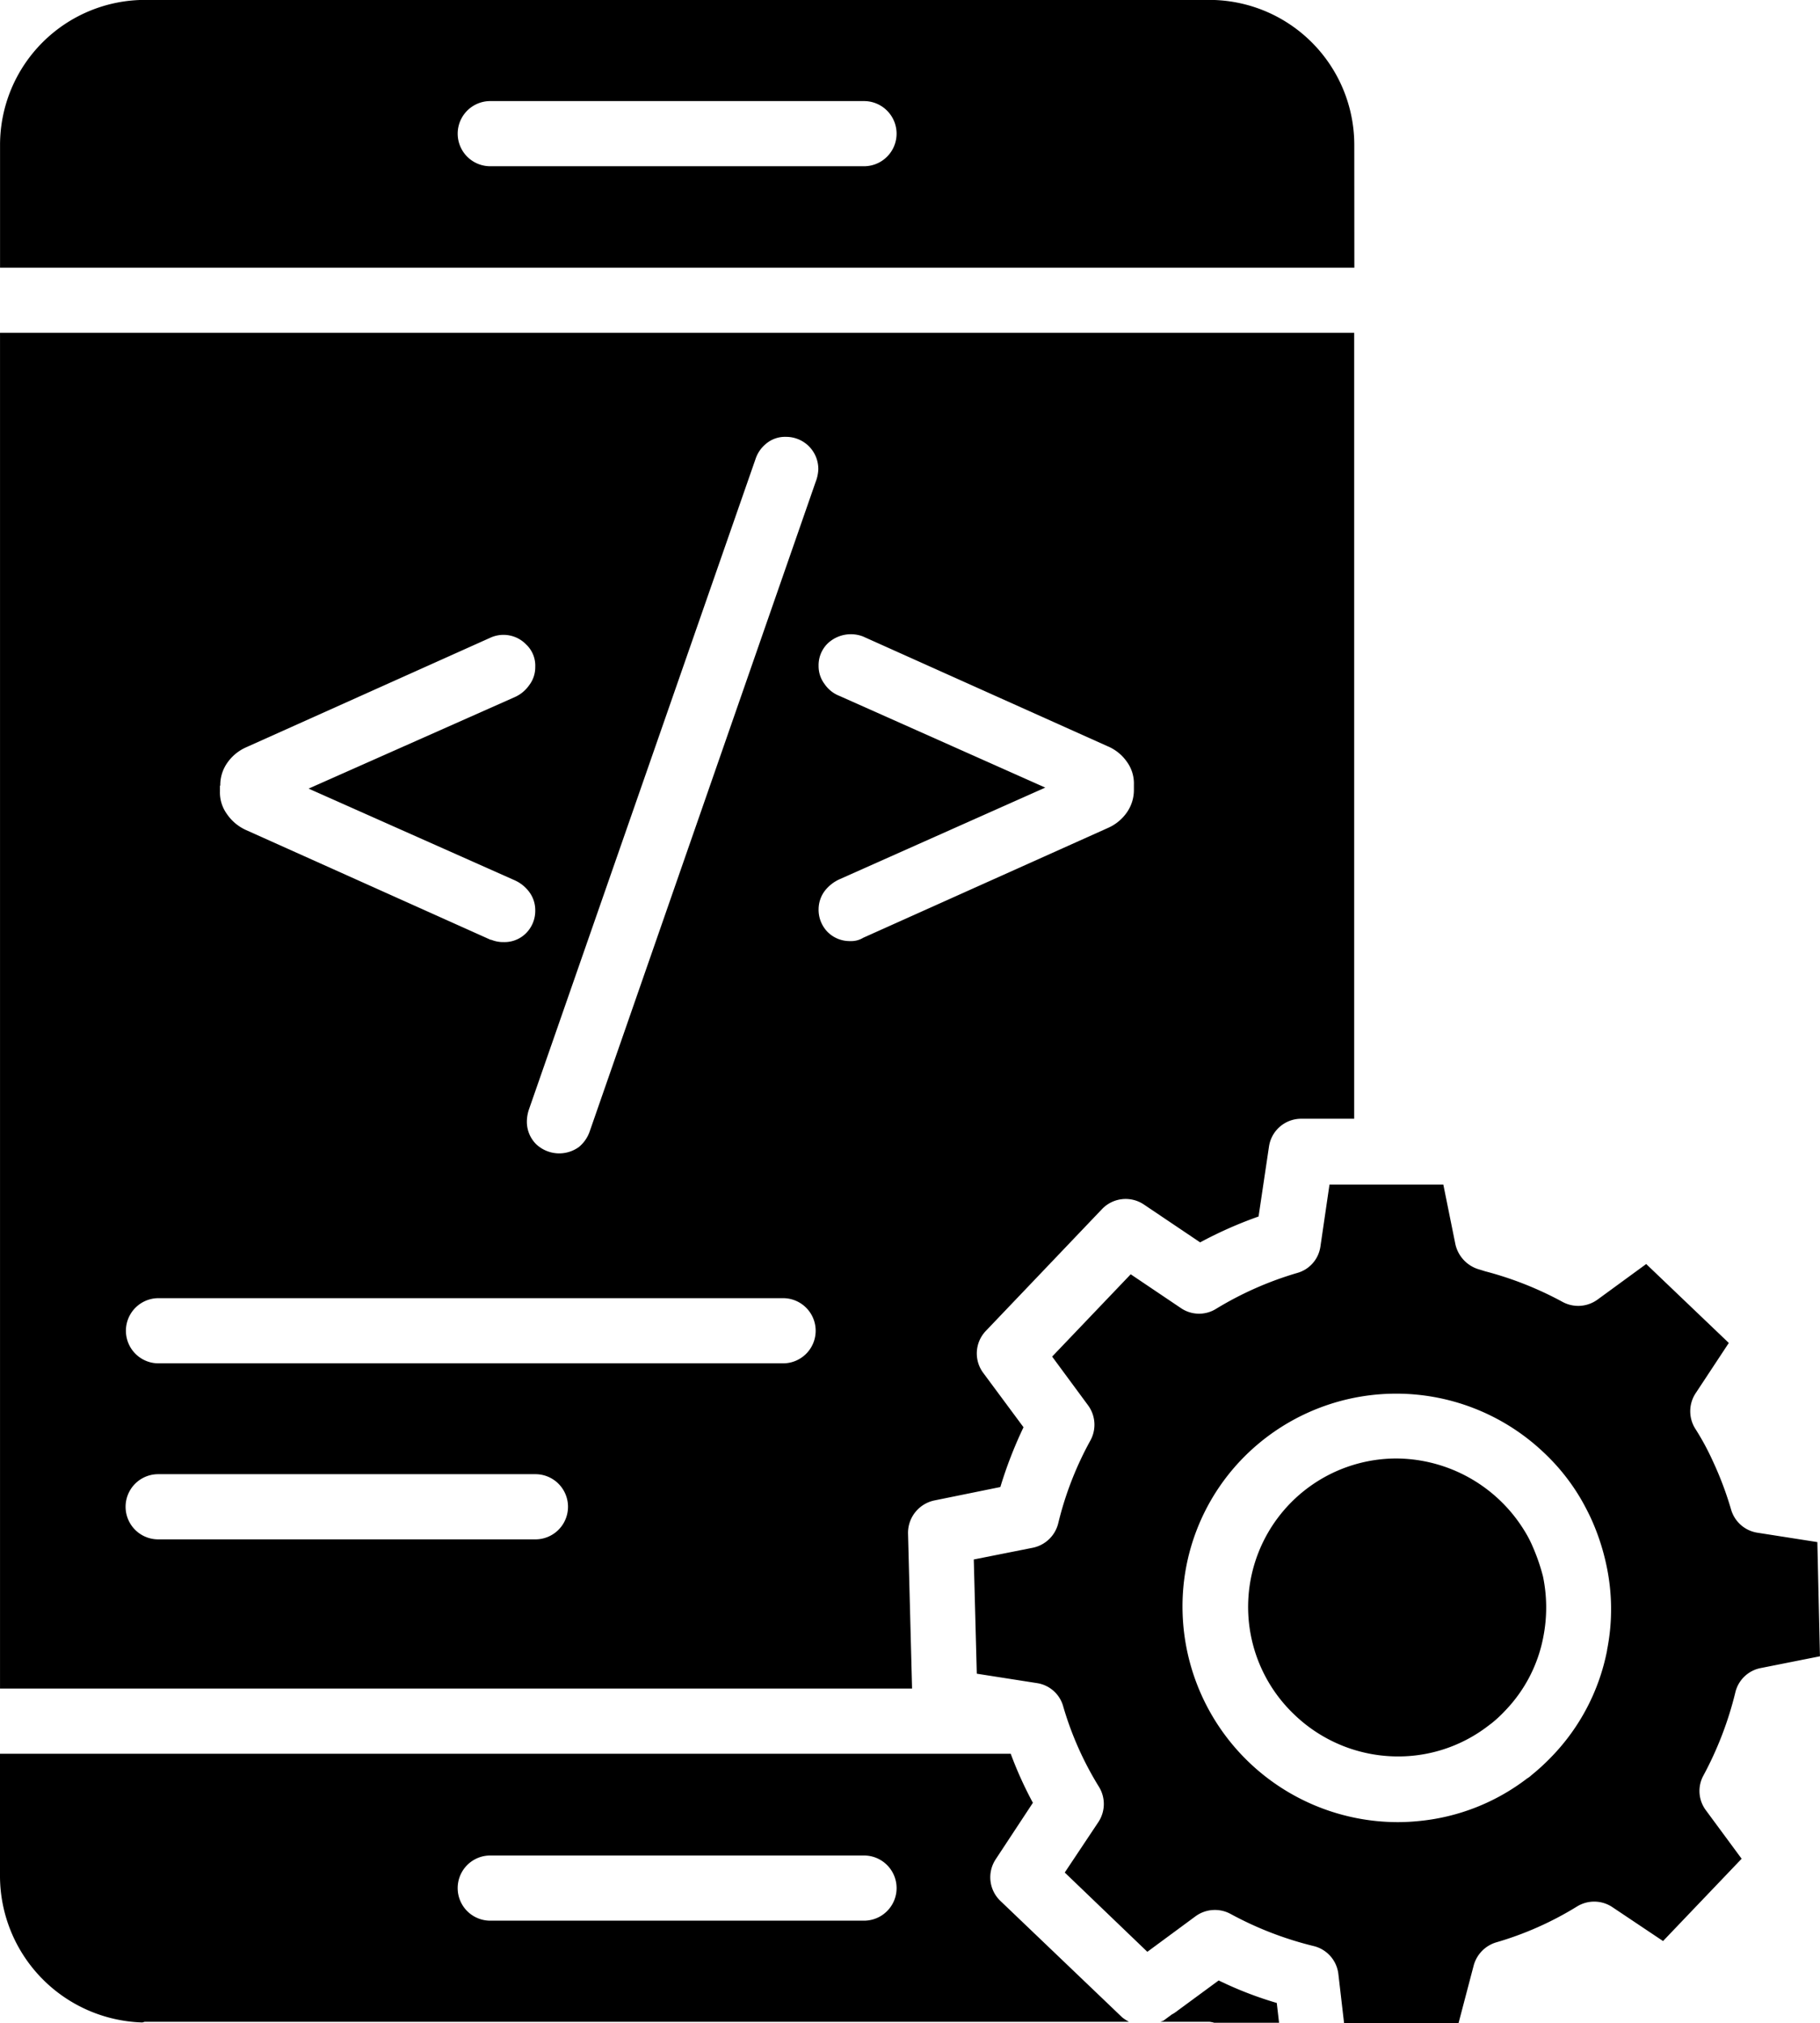 <svg xmlns="http://www.w3.org/2000/svg" width="79.188" height="88" viewBox="0 0 79.188 88">
  <g id="Group_145" data-name="Group 145" transform="translate(11170.754 -11702.443)">
    <path id="Path_488" data-name="Path 488" d="M415.828,524.79l-1.87,1.374a.973.973,0,0,1-.161.1l-.336.248c-.044.044-.1.044-.161.073h2.119a1.144,1.144,0,0,1,.219.044h2.82l-.1-.862a16.124,16.124,0,0,1-2.528-.979Z" transform="translate(-11533.56 11263.798)"/>
    <g id="Group_144" data-name="Group 144" transform="translate(-11170.754 11702.442)">
      <path id="Path_487" data-name="Path 487" d="M159.569,160.827a1.442,1.442,0,0,1,1.139-1.432l2.878-.585a18.421,18.421,0,0,1,1.008-2.6l-1.754-2.367a1.417,1.417,0,0,1,.117-1.826l5.056-5.3a1.422,1.422,0,0,1,1.812-.2l2.454,1.651a17.962,17.962,0,0,1,2.542-1.125l.453-3.039a1.415,1.415,0,0,1,1.4-1.213h2.308V108.607H120.062v58.969h39.683ZM129.646,128.3a1.669,1.669,0,0,1,.307-.994,1.961,1.961,0,0,1,.818-.672l10.651-4.778a1.373,1.373,0,0,1,1.534.307,1.267,1.267,0,0,1,.394.979,1.282,1.282,0,0,1-.263.789,1.51,1.51,0,0,1-.643.526l-8.956,3.974,8.971,3.989a1.6,1.6,0,0,1,.643.526,1.322,1.322,0,0,1,.248.774,1.379,1.379,0,0,1-.394.993,1.321,1.321,0,0,1-.979.394,1.366,1.366,0,0,1-.541-.1h-.029l-10.651-4.778a2,2,0,0,1-.818-.687,1.6,1.6,0,0,1-.307-.993V128.3Zm13.719,32.786H126.943a1.417,1.417,0,0,1,0-2.835H143.35a1.417,1.417,0,0,1,.015,2.835Zm10.768-7.656H126.957a1.417,1.417,0,0,1,0-2.835h27.176a1.417,1.417,0,0,1,0,2.835Zm1.432-38.383-9.848,28.3a1.516,1.516,0,0,1-.467.672,1.461,1.461,0,0,1-1.871-.131,1.379,1.379,0,0,1-.394-.993,1.7,1.7,0,0,1,.087-.5l9.862-28.3a1.439,1.439,0,0,1,.467-.672,1.27,1.27,0,0,1,.848-.292,1.4,1.4,0,0,1,1.417,1.417,1.737,1.737,0,0,1-.1.5Zm1.5,20.016a1.355,1.355,0,0,1-.993-.394,1.379,1.379,0,0,1-.394-.993,1.343,1.343,0,0,1,.263-.789,1.693,1.693,0,0,1,.643-.511l8.956-3.989-8.956-3.989a1.384,1.384,0,0,1-.643-.511,1.282,1.282,0,0,1-.263-.789,1.321,1.321,0,0,1,.394-.979,1.468,1.468,0,0,1,1.534-.307l10.651,4.778a1.93,1.93,0,0,1,.833.672,1.6,1.6,0,0,1,.307.994v.219a1.7,1.7,0,0,1-.307.993,1.961,1.961,0,0,1-.818.672l-10.651,4.778a1,1,0,0,1-.556.145Z" transform="translate(-120.061 -94.128)"/>
      <path id="Path_489" data-name="Path 489" d="M178.986,30.817a6.31,6.31,0,0,0-6.312-6.3h-46.3a6.31,6.31,0,0,0-6.311,6.3v5.348h58.926Zm-21.332.935H141.392a1.417,1.417,0,1,1,0-2.834h16.262a1.417,1.417,0,1,1,0,2.834Z" transform="translate(-120.061 -24.52)"/>
      <path id="Path_490" data-name="Path 490" d="M163.584,473.915a1.42,1.42,0,0,1-.2-1.812L165,469.649a16.682,16.682,0,0,1-.965-2.133H120.059v5.362a6.386,6.386,0,0,0,6.18,6.326c.044,0,.087-.029.131-.029h42.81a2.033,2.033,0,0,1-.292-.19Zm-5.932.862H141.39a1.417,1.417,0,0,1,0-2.835h16.262a1.417,1.417,0,0,1,0,2.835Z" transform="translate(-120.059 -391.233)"/>
      <path id="Path_491" data-name="Path 491" d="M447.777,396.69a5.131,5.131,0,0,0-.336-.628,6.581,6.581,0,0,0-5.567-3.127,6.458,6.458,0,0,0-4.427,11.148,6.513,6.513,0,0,0,5.128,1.783,6.409,6.409,0,0,0,3.317-1.315c.044-.029.073-.059.117-.087a5.662,5.662,0,0,0,.613-.57,6.308,6.308,0,0,0,1.651-3.2,6.633,6.633,0,0,0-.015-2.63,8.535,8.535,0,0,0-.482-1.374Z" transform="translate(-381.123 -329.495)"/>
      <path id="Path_492" data-name="Path 492" d="M402.817,339.323l-2.615-.409a1.418,1.418,0,0,1-1.139-1.008,14.768,14.768,0,0,0-.8-2.119,11.174,11.174,0,0,0-.76-1.4,1.423,1.423,0,0,1,.015-1.534l1.446-2.192-3.594-3.433-2.119,1.548a1.429,1.429,0,0,1-1.52.1,14.943,14.943,0,0,0-3.361-1.33l-.234-.073a1.477,1.477,0,0,1-1.067-1.1l-.526-2.6h-4.953l-.394,2.689a1.4,1.4,0,0,1-1.008,1.154,14.75,14.75,0,0,0-3.536,1.563,1.4,1.4,0,0,1-1.519-.029l-2.192-1.476-3.419,3.58,1.563,2.119a1.424,1.424,0,0,1,.1,1.534,14.494,14.494,0,0,0-1.4,3.609,1.437,1.437,0,0,1-1.1,1.052l-2.572.511.131,4.968,2.615.409a1.4,1.4,0,0,1,1.139.993,14.148,14.148,0,0,0,1.563,3.521,1.424,1.424,0,0,1-.029,1.534l-1.461,2.192,3.594,3.448,2.1-1.548a1.429,1.429,0,0,1,1.52-.1,15.006,15.006,0,0,0,3.624,1.4,1.418,1.418,0,0,1,1.067,1.213l.248,2.133h4.982l.657-2.5a1.446,1.446,0,0,1,.979-1.008,14.246,14.246,0,0,0,3.521-1.563,1.424,1.424,0,0,1,1.534.029l2.206,1.476,3.419-3.58-1.563-2.119a1.4,1.4,0,0,1-.1-1.5,15.207,15.207,0,0,0,1.388-3.609,1.41,1.41,0,0,1,1.111-1.067l2.572-.511Zm-9.147,4.7a9.159,9.159,0,0,1-2.4,4.617,9.671,9.671,0,0,1-.906.833.9.9,0,0,1-.176.131,9.177,9.177,0,0,1-4.748,1.856c-.292.029-.6.044-.891.044a9.378,9.378,0,0,1-9.351-9.131,9.223,9.223,0,0,1,2.572-6.648,9.332,9.332,0,0,1,13.164-.278,9.01,9.01,0,0,1,1.534,1.9c.176.292.336.6.482.906a9.786,9.786,0,0,1,.672,2,9.1,9.1,0,0,1,.044,3.769Z" transform="translate(-323.744 -272.246)"/>
    </g>
  </g>
</svg>

